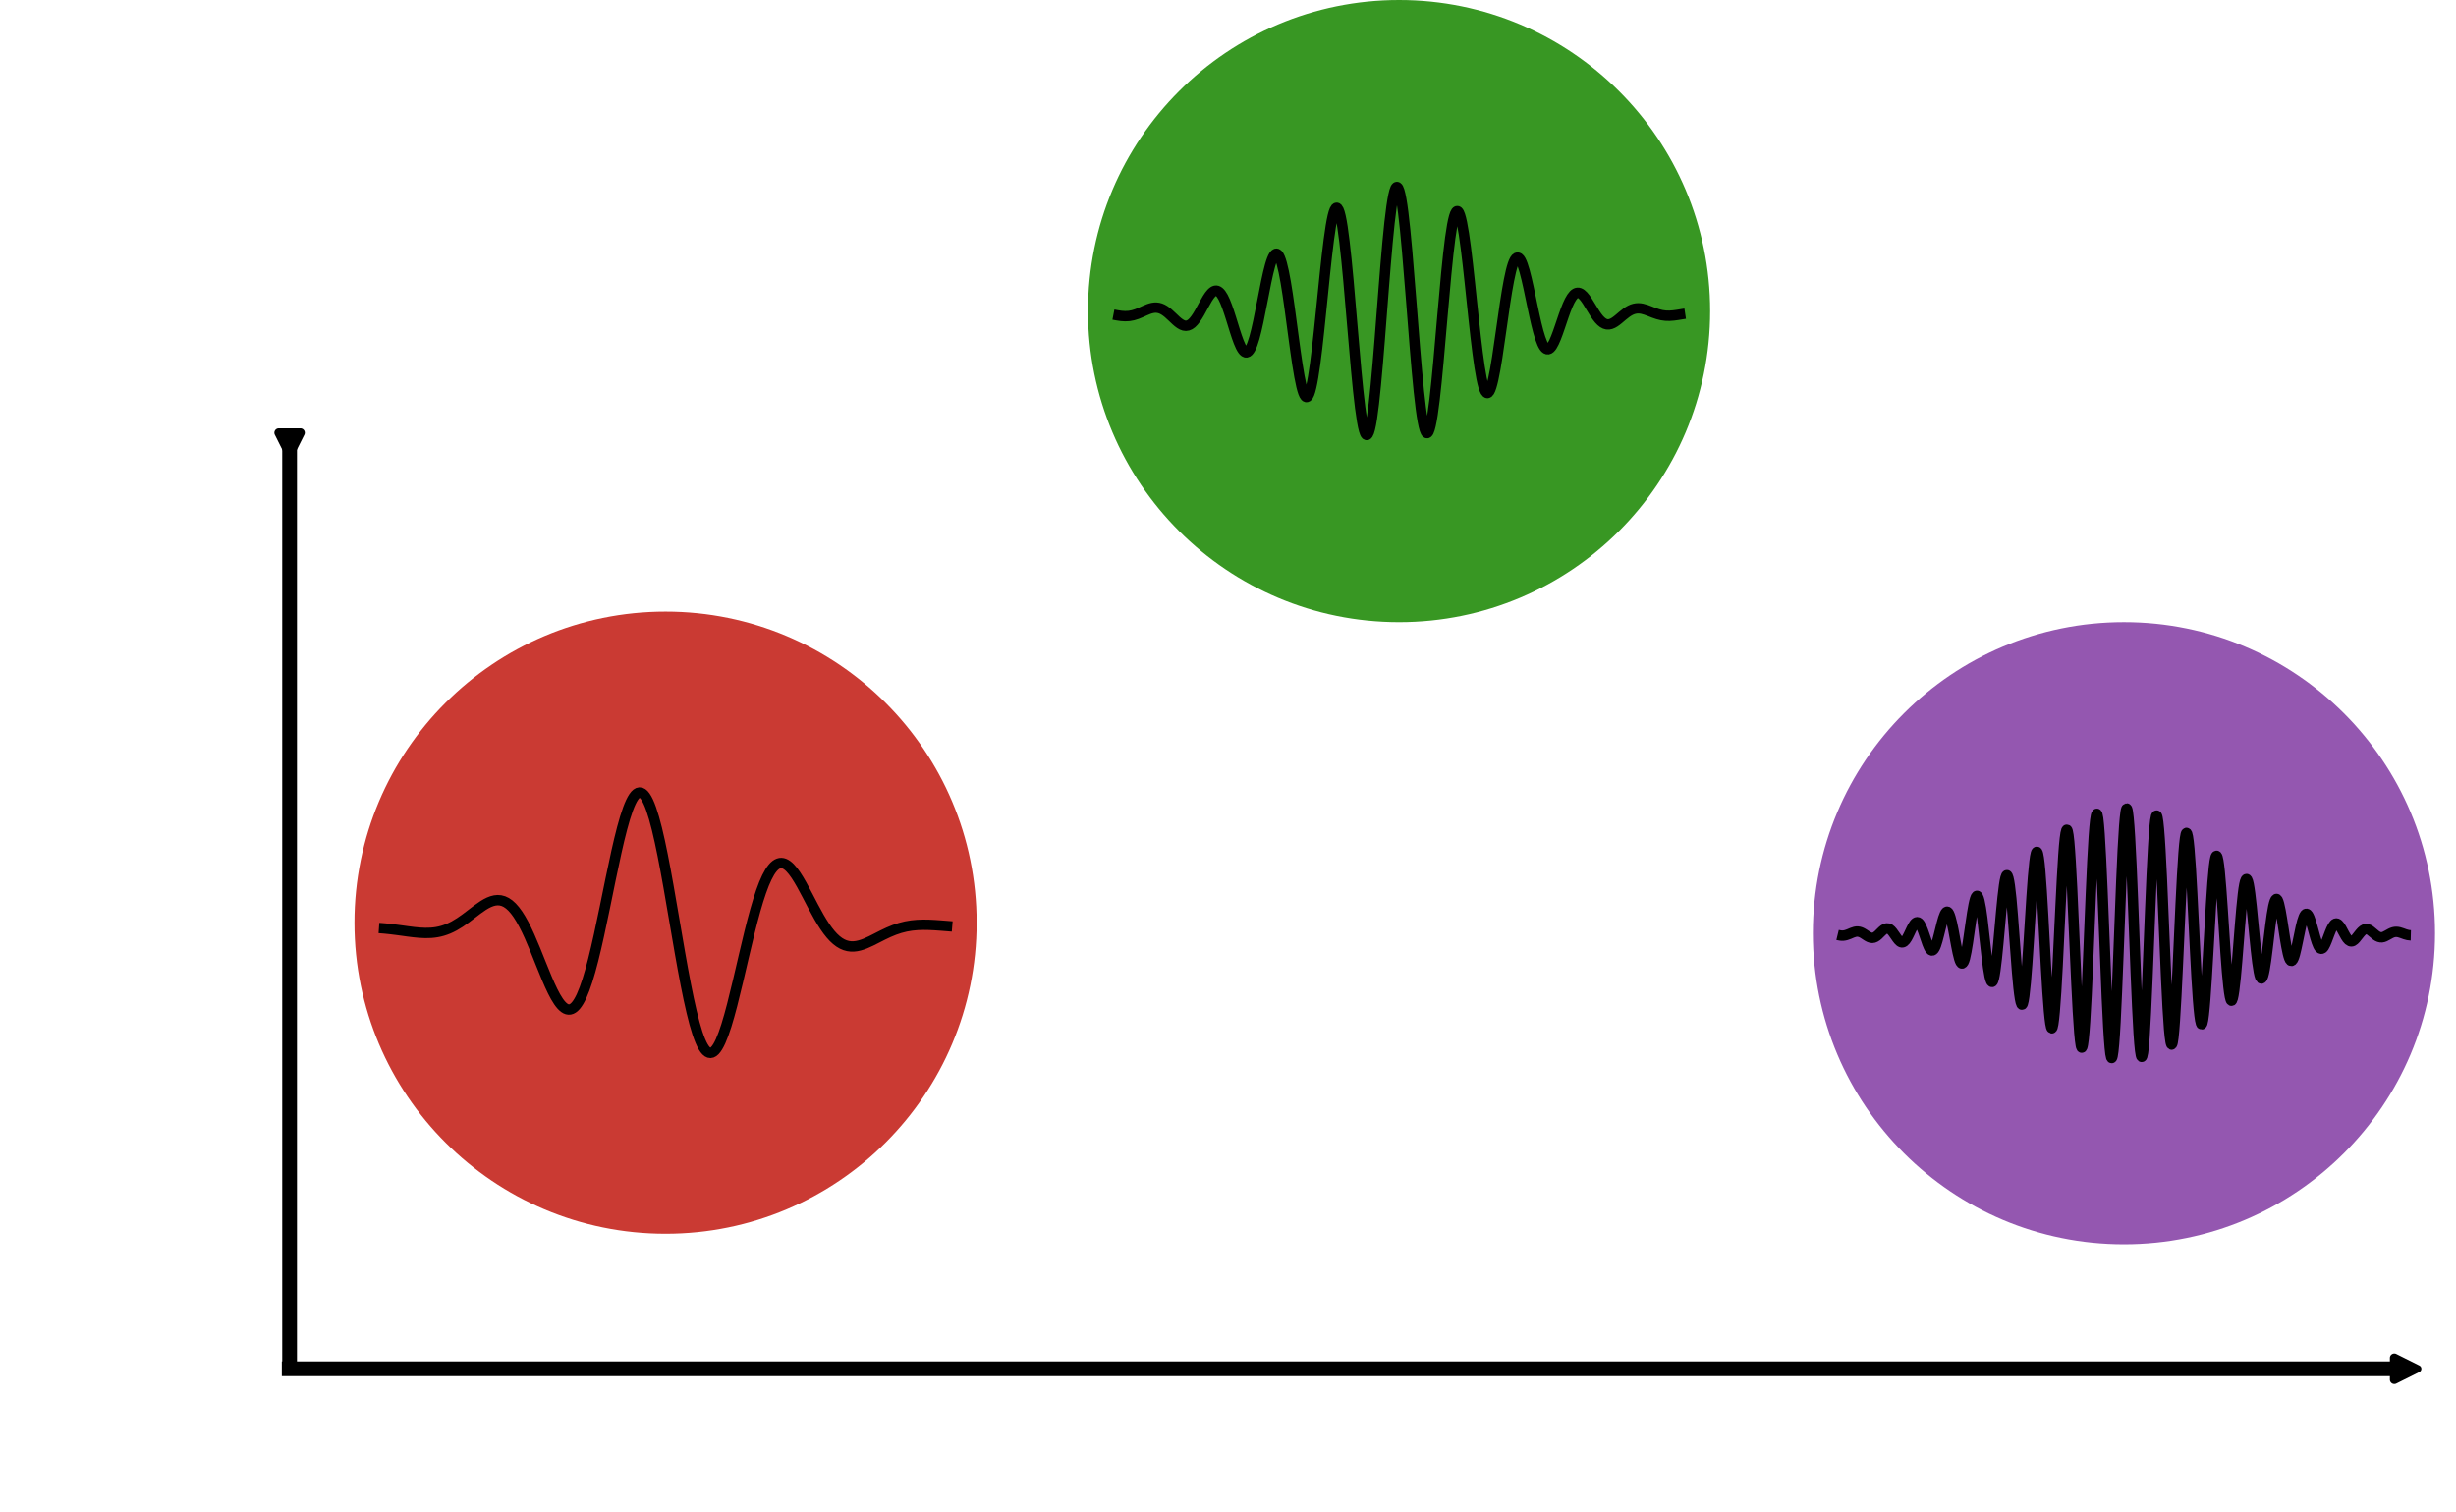 <?xml version="1.0" encoding="UTF-8" standalone="no"?>
<svg
   width="592.156pt"
   height="364.544pt"
   viewBox="0 0 592.156 364.544"
   version="1.1"
   id="svg301"
   sodipodi:docname="logo-dark.svg"
   inkscape:version="1.2.1 (9c6d41e, 2022-07-14)"
   xmlns:inkscape="http://www.inkscape.org/namespaces/inkscape"
   xmlns:sodipodi="http://sodipodi.sourceforge.net/DTD/sodipodi-0.dtd"
   xmlns="http://www.w3.org/2000/svg"
   xmlns:svg="http://www.w3.org/2000/svg"
   xmlns:ns1="http://www.iki.fi/pav/software/textext/">
  <defs
     id="defs305">
    <inkscape:path-effect
       effect="bspline"
       id="path-effect53198"
       is_visible="true"
       lpeversion="1"
       weight="33.333"
       steps="2"
       helper_size="0"
       apply_no_weight="true"
       apply_with_weight="true"
       only_selected="false" />
    <inkscape:path-effect
       effect="bspline"
       id="path-effect29670"
       is_visible="true"
       lpeversion="1"
       weight="33.333"
       steps="2"
       helper_size="0"
       apply_no_weight="true"
       apply_with_weight="true"
       only_selected="false" />
    <inkscape:path-effect
       effect="bspline"
       id="path-effect22149"
       is_visible="true"
       lpeversion="1"
       weight="33.333"
       steps="2"
       helper_size="0"
       apply_no_weight="true"
       apply_with_weight="true"
       only_selected="false" />
    <inkscape:path-effect
       effect="bspline"
       id="path-effect22121"
       is_visible="true"
       lpeversion="1"
       weight="33.333"
       steps="2"
       helper_size="0"
       apply_no_weight="true"
       apply_with_weight="true"
       only_selected="false" />
    <marker
       style="overflow:visible"
       id="marker21921"
       refX="0"
       refY="0"
       orient="auto-start-reverse"
       inkscape:stockid="RoundedArrow"
       markerWidth="2.135"
       markerHeight="2.064"
       viewBox="0 0 6.135 5.93"
       inkscape:isstock="true"
       inkscape:collect="always"
       preserveAspectRatio="xMidYMid">
      <path
         transform="scale(0.7)"
         d="m -0.211,-4.106 6.422,3.211 a 1,1 90 0 1 0,1.789 L -0.211,4.106 A 1.236,1.236 31.717 0 1 -2,3 v -6 a 1.236,1.236 148.283 0 1 1.789,-1.106 z"
         style="fill:context-stroke;fill-rule:evenodd;stroke:none"
         id="path21919" />
    </marker>
    <marker
       style="overflow:visible"
       id="RoundedArrow"
       refX="0"
       refY="0"
       orient="auto-start-reverse"
       inkscape:stockid="RoundedArrow"
       markerWidth="2.135"
       markerHeight="2.064"
       viewBox="0 0 6.135 5.93"
       inkscape:isstock="true"
       inkscape:collect="always"
       preserveAspectRatio="xMidYMid">
      <path
         transform="scale(0.7)"
         d="m -0.211,-4.106 6.422,3.211 a 1,1 90 0 1 0,1.789 L -0.211,4.106 A 1.236,1.236 31.717 0 1 -2,3 v -6 a 1.236,1.236 148.283 0 1 1.789,-1.106 z"
         style="fill:context-stroke;fill-rule:evenodd;stroke:none"
         id="path1367" />
    </marker>
    <inkscape:path-effect
       effect="bspline"
       id="path-effect21569"
       is_visible="true"
       lpeversion="1"
       weight="33.333"
       steps="2"
       helper_size="0"
       apply_no_weight="true"
       apply_with_weight="true"
       only_selected="false" />
    <inkscape:path-effect
       effect="bspline"
       id="path-effect21565"
       is_visible="true"
       lpeversion="1"
       weight="33.333"
       steps="2"
       helper_size="0"
       apply_no_weight="true"
       apply_with_weight="true"
       only_selected="false" />
    <inkscape:path-effect
       effect="bspline"
       id="path-effect21535"
       is_visible="true"
       lpeversion="1"
       weight="33.333"
       steps="2"
       helper_size="0"
       apply_no_weight="true"
       apply_with_weight="true"
       only_selected="false" />
    <inkscape:path-effect
       effect="bspline"
       id="path-effect10326"
       is_visible="true"
       lpeversion="1"
       weight="33.333"
       steps="2"
       helper_size="0"
       apply_no_weight="true"
       apply_with_weight="true"
       only_selected="false" />
  </defs>
  <sodipodi:namedview
     id="namedview303"
     pagecolor="#ffffff"
     bordercolor="#999999"
     borderopacity="1"
     inkscape:showpageshadow="0"
     inkscape:pageopacity="0"
     inkscape:pagecheckerboard="0"
     inkscape:deskcolor="#d1d1d1"
     inkscape:document-units="pt"
     showgrid="true"
     inkscape:zoom="1.2219107"
     inkscape:cx="433.33774"
     inkscape:cy="297.89412"
     inkscape:window-width="1463"
     inkscape:window-height="916"
     inkscape:window-x="49"
     inkscape:window-y="38"
     inkscape:window-maximized="1"
     inkscape:current-layer="svg301"
     showguides="false">
    <inkscape:grid
       type="xygrid"
       id="grid21168"
       originx="174.823"
       originy="0" />
  </sodipodi:namedview>
  <path
     style="fill:#ca3a33;fill-opacity:1;fill-rule:nonzero;stroke:none"
     d="m 235.467,222.458 c 0,41.422 -33.578,75 -75,75 -41.422,0 -75,-33.578 -75,-75 0,-41.422 33.578,-75 75,-75 41.422,0 75,33.578 75,75"
     id="path294" />
  <path
     style="fill:#389723;fill-opacity:1;fill-rule:nonzero;stroke:none"
     d="m 412.323,75 c 0,41.422 -33.578,75 -75,75 -41.422,0 -75,-33.578 -75,-75 0,-41.422 33.578,-75 75,-75 41.422,0 75,33.578 75,75"
     id="path296" />
  <path
     style="fill:#9457b0;fill-opacity:1;fill-rule:nonzero;stroke:none"
     d="m 587.097,225 c 0,41.422 -33.578,75 -75,75 -41.422,0 -75,-33.578 -75,-75 0,-41.422 33.578,-75 75,-75 41.422,0 75,33.578 75,75"
     id="path298" />
  <path
     style="fill:none;stroke:#000000;stroke-width:2.5;stroke-linejoin:round;stroke-dasharray:none;stroke-opacity:1;stop-color:#000000"
     d="m 268.451,75.852 c 0.629,0.122 1.259,0.243 1.888,0.313 0.629,0.069 1.258,0.086 1.888,0.013 0.629,-0.072 1.258,-0.235 1.888,-0.466 0.629,-0.231 1.258,-0.53 1.888,-0.811 0.629,-0.28 1.259,-0.537 1.888,-0.658 0.629,-0.121 1.259,-0.1 1.888,0.115 0.629,0.215 1.258,0.63 1.888,1.166 0.629,0.536 1.258,1.189 1.888,1.758 0.629,0.569 1.258,1.043 1.888,1.205 0.629,0.163 1.258,0.002 1.888,-0.539 0.629,-0.541 1.258,-1.467 1.888,-2.569 0.629,-1.101 1.258,-2.367 1.888,-3.388 0.629,-1.021 1.258,-1.773 1.888,-1.9 0.629,-0.127 1.258,0.392 1.888,1.562 0.629,1.171 1.258,2.994 1.888,5.005 0.629,2.011 1.258,4.183 1.888,5.793 0.629,1.61 1.258,2.618 1.888,2.519 0.629,-0.099 1.258,-1.333 1.888,-3.541 0.629,-2.209 1.258,-5.383 1.888,-8.643 0.629,-3.261 1.258,-6.561 1.888,-8.782 0.629,-2.22 1.258,-3.303 1.888,-2.659 0.629,0.643 1.258,3.04 1.888,6.699 0.629,3.659 1.258,8.55 1.888,13.247 0.629,4.696 1.258,9.123 1.888,11.771 0.629,2.649 1.258,3.449 1.888,1.879 0.629,-1.569 1.258,-5.524 1.888,-10.872 0.629,-5.348 1.258,-12.031 1.888,-18.034 0.629,-6.003 1.258,-11.224 1.888,-13.907 0.629,-2.683 1.258,-2.753 1.888,0.037 0.629,2.79 1.258,8.435 1.888,15.351 0.629,6.916 1.258,15.015 1.888,21.816 0.629,6.801 1.258,12.187 1.888,14.405 0.629,2.218 1.258,1.205 1.888,-2.839 0.629,-4.044 1.258,-11.083 1.888,-19.012 0.629,-7.929 1.258,-16.633 1.888,-23.45 0.629,-6.816 1.258,-11.629 1.888,-12.971 0.629,-1.342 1.258,0.824 1.888,5.798 0.629,4.974 1.258,12.69 1.888,20.756 0.629,8.066 1.258,16.36 1.888,22.386 0.629,6.026 1.258,9.688 1.888,10.006 0.629,0.318 1.258,-2.716 1.888,-8.006 0.629,-5.29 1.259,-12.756 1.888,-20.043 0.629,-7.287 1.259,-14.285 1.888,-18.962 0.629,-4.677 1.258,-6.969 1.888,-6.424 0.629,0.546 1.258,3.91 1.888,8.828 0.629,4.917 1.258,11.307 1.888,17.153 0.629,5.846 1.259,11.065 1.888,14.229 0.629,3.164 1.259,4.241 1.888,3.2 0.629,-1.041 1.258,-4.169 1.888,-8.189 0.629,-4.02 1.258,-8.866 1.888,-13.03 0.629,-4.165 1.259,-7.595 1.888,-9.438 0.629,-1.843 1.259,-2.089 1.888,-0.947 0.629,1.143 1.259,3.641 1.888,6.542 0.629,2.902 1.258,6.161 1.888,8.793 0.629,2.633 1.258,4.61 1.888,5.512 0.629,0.903 1.259,0.733 1.888,-0.233 0.629,-0.966 1.259,-2.703 1.888,-4.558 0.629,-1.854 1.258,-3.798 1.888,-5.273 0.629,-1.474 1.258,-2.467 1.888,-2.82 0.629,-0.353 1.258,-0.072 1.888,0.607 0.629,0.679 1.259,1.738 1.888,2.789 0.629,1.051 1.259,2.079 1.888,2.81 0.629,0.73 1.258,1.159 1.888,1.251 0.629,0.093 1.258,-0.143 1.888,-0.551 0.629,-0.408 1.259,-0.977 1.888,-1.506 0.629,-0.529 1.259,-1.011 1.888,-1.33 0.629,-0.319 1.259,-0.474 1.888,-0.475 0.629,0 1.258,0.15 1.888,0.363 0.629,0.213 1.258,0.483 1.888,0.72 0.629,0.237 1.259,0.437 1.888,0.559 0.629,0.122 1.259,0.167 1.888,0.149 0.629,-0.018 1.258,-0.098 1.888,-0.195 0.629,-0.098 1.258,-0.211 1.888,-0.305"
     title="cos(5*x)*exp(-((x-10)**2)/8)"
     id="path17387"
     sodipodi:nodetypes="cccssccccsccsccccscccccccccccccccsccccccsccccssccsccccsscccsscccscccsscscc" />
  <path
     style="fill:none;stroke:#000000;stroke-width:2.5;stroke-linejoin:round;stroke-dasharray:none;stroke-opacity:1;stop-color:#000000"
     d="m 91.368,223.733 c 0.466,0.032 0.931,0.071 1.396,0.115 0.466,0.044 0.931,0.094 1.396,0.147 0.465,0.053 0.931,0.112 1.396,0.174 0.465,0.059 0.931,0.124 1.396,0.188 0.465,0.065 0.93,0.13 1.396,0.194 0.465,0.062 0.93,0.124 1.396,0.177 0.465,0.053 0.93,0.1 1.396,0.133 0.465,0.035 0.93,0.059 1.395,0.065 0.466,0.009 0.931,-0.003 1.396,-0.035 0.466,-0.032 0.931,-0.088 1.396,-0.168 0.466,-0.08 0.931,-0.188 1.396,-0.324 0.465,-0.138 0.931,-0.303 1.396,-0.498 0.465,-0.197 0.931,-0.424 1.396,-0.677 0.465,-0.256 0.931,-0.539 1.396,-0.845 0.465,-0.306 0.93,-0.636 1.396,-0.978 0.465,-0.345 0.93,-0.701 1.396,-1.06 0.465,-0.356 0.93,-0.716 1.396,-1.063 0.465,-0.345 0.93,-0.671 1.395,-0.969 0.466,-0.297 0.931,-0.559 1.396,-0.769 0.466,-0.209 0.931,-0.365 1.396,-0.451 0.466,-0.083 0.931,-0.094 1.396,-0.015 0.465,0.076 0.931,0.244 1.396,0.515 0.465,0.268 0.931,0.639 1.396,1.116 0.465,0.477 0.93,1.063 1.396,1.749 0.465,0.689 0.93,1.481 1.396,2.362 0.465,0.88 0.93,1.852 1.396,2.892 0.465,1.039 0.93,2.144 1.395,3.283 0.466,1.14 0.931,2.311 1.396,3.475 0.466,1.163 0.931,2.32 1.396,3.422 0.466,1.101 0.931,2.144 1.396,3.086 0.465,0.939 0.931,1.773 1.396,2.456 0.465,0.68 0.931,1.21 1.396,1.546 0.465,0.339 0.931,0.48 1.396,0.398 0.465,-0.08 0.93,-0.383 1.396,-0.925 0.465,-0.542 0.93,-1.322 1.396,-2.335 0.465,-1.013 0.93,-2.261 1.396,-3.722 0.465,-1.46 0.93,-3.133 1.395,-4.973 0.466,-1.84 0.931,-3.849 1.396,-5.969 0.466,-2.12 0.931,-4.349 1.396,-6.613 0.466,-2.267 0.931,-4.57 1.396,-6.825 0.465,-2.258 0.931,-4.47 1.396,-6.555 0.465,-2.085 0.931,-4.04 1.396,-5.792 0.465,-1.752 0.93,-3.295 1.396,-4.57 0.465,-1.272 0.93,-2.273 1.396,-2.959 0.465,-0.683 0.93,-1.048 1.396,-1.072 0.465,-0.021 0.93,0.297 1.395,0.96 0.466,0.66 0.931,1.664 1.396,2.977 0.466,1.316 0.931,2.945 1.396,4.832 0.466,1.89 0.931,4.037 1.396,6.375 0.465,2.335 0.931,4.858 1.396,7.482 0.465,2.624 0.931,5.347 1.396,8.074 0.465,2.73 0.931,5.462 1.396,8.103 0.465,2.644 0.93,5.197 1.396,7.576 0.465,2.379 0.93,4.582 1.396,6.537 0.465,1.958 0.93,3.669 1.396,5.082 0.465,1.413 0.93,2.529 1.395,3.324 0.466,0.795 0.931,1.269 1.396,1.416 0.466,0.15 0.931,-0.026 1.396,-0.501 0.466,-0.474 0.931,-1.248 1.396,-2.279 0.465,-1.031 0.931,-2.317 1.396,-3.798 0.465,-1.478 0.931,-3.154 1.396,-4.953 0.465,-1.799 0.93,-3.722 1.396,-5.692 0.465,-1.97 0.93,-3.987 1.396,-5.98 0.465,-1.996 0.93,-3.963 1.396,-5.845 0.465,-1.879 0.93,-3.669 1.395,-5.318 0.466,-1.649 0.931,-3.154 1.396,-4.482 0.466,-1.331 0.931,-2.482 1.396,-3.433 0.466,-0.954 0.931,-1.711 1.396,-2.264 0.465,-0.557 0.931,-0.91 1.396,-1.078 0.465,-0.168 0.931,-0.147 1.396,0.032 0.465,0.183 0.931,0.53 1.396,1.001 0.465,0.474 0.93,1.078 1.396,1.77 0.465,0.692 0.93,1.472 1.396,2.303 0.465,0.83 0.93,1.711 1.396,2.6 0.465,0.892 0.93,1.793 1.395,2.674 0.466,0.877 0.931,1.734 1.396,2.544 0.466,0.81 0.931,1.569 1.396,2.261 0.465,0.695 0.931,1.322 1.396,1.87 0.465,0.551 0.931,1.022 1.396,1.413 0.465,0.392 0.931,0.704 1.396,0.942 0.465,0.236 0.931,0.398 1.396,0.492 0.465,0.094 0.931,0.121 1.396,0.094 0.465,-0.029 0.931,-0.109 1.396,-0.233 0.465,-0.121 0.931,-0.283 1.396,-0.471 0.465,-0.185 0.931,-0.4 1.396,-0.627 0.465,-0.224 0.931,-0.462 1.396,-0.704 0.465,-0.239 0.931,-0.477 1.396,-0.71 0.465,-0.23 0.931,-0.453 1.396,-0.663 0.465,-0.209 0.931,-0.403 1.396,-0.577 0.465,-0.177 0.931,-0.333 1.396,-0.468 0.465,-0.138 0.931,-0.256 1.396,-0.353 0.465,-0.097 0.931,-0.177 1.396,-0.236 0.465,-0.062 0.931,-0.106 1.396,-0.133 0.465,-0.029 0.931,-0.044 1.396,-0.047 0.465,-0.003 0.931,0.006 1.396,0.021 0.465,0.018 0.931,0.041 1.396,0.068 0.465,0.029 0.931,0.065 1.396,0.1 0.465,0.035 0.931,0.071 1.396,0.109 0.465,0.038 0.931,0.074 1.396,0.112"
     title="cos(2*x)*exp(-((x-10)**2)/8)"
     id="path19676" />
  <path
     style="fill:none;stroke:#000000;stroke-width:2.5;stroke-linejoin:round;stroke-dasharray:none;stroke-opacity:1;stop-color:#000000"
     d="m 443.049,225.418 c 0.465,0.113 0.931,0.187 1.396,0.15 0.465,-0.037 0.931,-0.187 1.396,-0.381 0.465,-0.195 0.931,-0.421 1.396,-0.531 0.465,-0.108 0.93,-0.084 1.396,0.1 0.465,0.184 0.93,0.523 1.396,0.826 0.465,0.302 0.93,0.544 1.395,0.539 0.466,-0.008 0.931,-0.276 1.396,-0.7 0.466,-0.421 0.931,-0.973 1.396,-1.307 0.466,-0.334 0.931,-0.413 1.396,-0.113 0.465,0.303 0.931,0.984 1.396,1.678 0.465,0.692 0.931,1.347 1.396,1.499 0.465,0.155 0.931,-0.231 1.396,-1.026 0.465,-0.794 0.93,-1.968 1.396,-2.804 0.465,-0.836 0.93,-1.263 1.396,-0.886 0.465,0.374 0.93,1.562 1.396,2.943 0.465,1.381 0.93,2.87 1.395,3.477 0.466,0.605 0.931,0.253 1.396,-1.036 0.466,-1.289 0.931,-3.462 1.396,-5.242 0.466,-1.781 0.931,-3.025 1.396,-2.791 0.465,0.234 0.931,1.994 1.396,4.403 0.465,2.407 0.931,5.321 1.396,6.894 0.465,1.573 0.931,1.647 1.396,-0.108 0.465,-1.752 0.93,-5.277 1.396,-8.549 0.465,-3.272 0.93,-6.058 1.396,-6.434 0.465,-0.379 0.93,1.76 1.395,5.416 0.466,3.656 0.931,8.628 1.396,11.861 0.466,3.233 0.931,4.445 1.396,2.552 0.466,-1.894 0.931,-6.86 1.396,-12.103 0.465,-5.242 0.931,-10.403 1.396,-12.129 0.465,-1.726 0.931,0.203 1.396,5.003 0.465,4.798 0.931,12.213 1.396,17.787 0.465,5.571 0.93,8.87 1.396,7.52 0.465,-1.352 0.93,-7.37 1.396,-14.707 0.465,-7.336 0.93,-15.512 1.396,-19.405 0.465,-3.896 0.93,-3.141 1.395,2.212 0.466,5.353 0.931,15.033 1.396,23.29 0.466,8.254 0.931,14.483 1.396,14.604 0.466,0.118 0.931,-5.997 1.396,-14.957 0.465,-8.962 0.931,-20.197 1.396,-26.823 0.465,-6.626 0.931,-8.11 1.396,-3.22 0.465,4.89 0.931,15.914 1.396,26.538 0.465,10.624 0.93,20.107 1.396,22.522 0.465,2.415 0.93,-2.502 1.396,-12 0.465,-9.501 0.93,-22.982 1.395,-32.275 0.466,-9.296 0.931,-13.715 1.396,-10.417 0.466,3.296 0.931,14.16 1.396,26.097 0.466,11.937 0.931,24.132 1.396,29.153 0.465,5.022 0.931,2.467 1.396,-6.166 0.465,-8.636 0.931,-22.795 1.396,-33.909 0.465,-11.111 0.931,-18.395 1.396,-17.466 0.465,0.929 0.93,10.038 1.396,21.751 0.465,11.716 0.93,25.242 1.396,32.423 0.465,7.178 0.93,7.515 1.396,0.957 0.465,-6.558 0.93,-19.557 1.395,-31.058 0.466,-11.498 0.931,-20.707 1.396,-22.225 0.466,-1.518 0.931,4.743 1.396,14.754 0.466,10.011 0.931,23.072 1.396,31.313 0.465,8.244 0.931,11.124 1.396,7.221 0.465,-3.901 0.931,-14.278 1.396,-24.652 0.465,-10.372 0.931,-20.031 1.396,-23.356 0.465,-3.325 0.93,-0.139 1.396,7.242 0.465,7.381 0.93,18.416 1.396,26.391 0.465,7.973 0.93,12.379 1.395,10.94 0.466,-1.441 0.931,-8.559 1.396,-16.735 0.466,-8.175 0.931,-16.84 1.396,-20.936 0.466,-4.096 0.931,-3.406 1.396,1.202 0.465,4.611 0.931,12.766 1.396,19.41 0.465,6.644 0.931,11.353 1.396,11.629 0.465,0.279 0.931,-3.814 1.396,-9.435 0.465,-5.624 0.93,-12.366 1.396,-16.243 0.465,-3.88 0.93,-4.69 1.396,-2.354 0.465,2.336 0.93,7.597 1.396,12.41 0.465,4.814 0.93,8.87 1.395,9.969 0.466,1.102 0.931,-0.758 1.396,-4.109 0.466,-3.349 0.931,-7.931 1.396,-10.979 0.466,-3.051 0.931,-4.401 1.396,-3.554 0.465,0.85 0.931,3.785 1.396,6.831 0.465,3.046 0.931,5.997 1.396,7.221 0.465,1.221 0.931,0.679 1.396,-1.031 0.465,-1.707 0.93,-4.432 1.396,-6.481 0.465,-2.049 0.93,-3.306 1.396,-3.214 0.465,0.092 0.93,1.484 1.395,3.167 0.466,1.683 0.931,3.538 1.396,4.503 0.466,0.968 0.931,1.013 1.396,0.292 0.466,-0.723 0.931,-2.141 1.396,-3.333 0.465,-1.194 0.931,-2.094 1.396,-2.265 0.465,-0.171 0.931,0.368 1.396,1.178 0.465,0.81 0.931,1.823 1.396,2.444 0.465,0.621 0.93,0.823 1.396,0.587 0.465,-0.237 0.93,-0.876 1.396,-1.484 0.465,-0.605 0.93,-1.139 1.396,-1.328 0.465,-0.187 0.93,-0.032 1.395,0.302 0.466,0.334 0.931,0.821 1.396,1.157 0.466,0.337 0.931,0.51 1.396,0.468 0.466,-0.045 0.931,-0.292 1.396,-0.563 0.465,-0.268 0.931,-0.539 1.396,-0.665 0.465,-0.129 0.931,-0.11 1.396,0.008 0.465,0.116 0.931,0.318 1.396,0.476 0.465,0.158 0.93,0.263 1.396,0.274"
     title="cos(10*x)*exp(-((x-10)**2)/8)"
     id="path20428" />
  <path
     style="fill:none;stroke:#ffffff;stroke-width:2.886;stroke-linejoin:round;stroke-dasharray:none;stroke-opacity:1;stop-color:#000000"
     d="m 504.823,315 c -39.999,0 -79.999,0 -107.499,-33.75 -27.501,-33.75 -42.5,-101.25 -57.501,-101.249 -15,5.2e-4 -30,67.498 -57.5,101.249 C 254.823,315 214.824,315 174.823,315"
     id="path21533"
     inkscape:path-effect="#path-effect21535"
     inkscape:original-d="m 504.82291,315 c -39.99925,7.5e-4 -79.99864,7.5e-4 -120,0 -14.99948,-67.50101 -29.99918,-135.00039 -45,-202.50218 -14.99962,67.50314 -29.99895,135.00085 -45,202.50218 -40.00005,7.5e-4 -79.99925,7.5e-4 -120,0"
     sodipodi:nodetypes="ccccc" />
  <path
     style="fill:none;stroke:#000000;stroke-width:3.556;stroke-linejoin:round;stroke-dasharray:none;stroke-opacity:1;marker-start:url(#marker21921);stop-color:#000000"
     d="m 69.823,105 c 0,75.001 0,150.001 0,225"
     id="path21563"
     inkscape:path-effect="#path-effect21565"
     inkscape:original-d="m 69.82292,105 c 7.5e-4,75.00075 7.5e-4,150.00075 0,225" />
  <path
     style="fill:none;stroke:#000000;stroke-width:3.556;stroke-linejoin:round;stroke-dasharray:none;stroke-opacity:1;marker-end:url(#RoundedArrow);stop-color:#000000"
     d="m 67.948,330 c 170.001,0 340.001,0 510,0"
     id="path21567"
     inkscape:path-effect="#path-effect21569"
     inkscape:original-d="m 67.948,330 c 170.00075,7.5e-4 340.00075,7.5e-4 510,0" />
  <g
     ns1:version="1.8.2"
     ns1:texconverter="pdflatex"
     ns1:pdfconverter="inkscape"
     ns1:text="$\\mathcal{F}$"
     ns1:preamble="/Users/pkairys/Library/Application Support/org.inkscape.Inkscape/config/inkscape/extensions/textext/default_packages.tex"
     ns1:scale="1.7713786344527416"
     ns1:alignment="middle center"
     ns1:stroke-to-path="0"
     ns1:inkscapeversion="1.2.1"
     transform="matrix(4.832,0,0,4.988,6.0404932e-4,190.842)"
     ns1:jacobian_sqrt="1.77138"
     id="g21613">
    <defs
       id="id-f87da353-4109-4dc7-b083-9dde5009760d">
      <g
         id="id-851be237-7b98-4922-9838-4e7e3551f47c">
        <g
           id="id-5705609e-cc4f-4dc7-82d1-134ece211939" />
        <g
           id="id-9eb03c7a-9052-4f56-9c18-fc34053659f5">
          <path
             d="m 8.281,-6.438 c 0,-0.453 -0.781,-0.375 -1.078,-0.375 H 3.438 c -0.5,0 -1.391,0.281 -1.547,0.828 C 1.906,-5.938 1.938,-5.922 2,-5.922 c 0.219,0 0.516,-0.172 0.656,-0.328 0.297,0 0.609,-0.016 0.906,-0.016 h 0.625 c 0,0 -0.047,0.172 -0.047,0.188 -0.375,1.828 -0.969,3.359 -1.406,4.344 -0.062,0.125 -0.594,1.375 -0.734,1.5 -0.438,0 -0.781,-0.25 -0.953,-0.641 -0.031,-0.047 -0.031,-0.094 -0.094,-0.094 -0.234,0 -0.781,0.328 -0.781,0.484 0,0.031 0,0.047 0.016,0.062 0.188,0.469 0.625,0.734 1.125,0.734 0.5,0 1.094,-0.359 1.406,-0.734 0.328,-0.375 0.984,-2.016 1.25,-2.609 H 5.891 C 5.875,-3.016 5.875,-3.016 5.875,-3 c 0,0.047 0.062,0.062 0.094,0.062 0.219,0 0.797,-0.266 0.797,-0.578 0,-0.078 -0.078,-0.062 -0.203,-0.062 H 4.172 c 0.266,-0.891 0.609,-1.781 0.781,-2.688 h 1.312 c 0.25,0 0.953,-0.047 1.125,0.172 0.031,0.047 0,0.156 0.031,0.203 C 7.438,-5.875 7.469,-5.859 7.5,-5.859 c 0.234,0 0.781,-0.297 0.781,-0.578 z m 0,0"
             id="id-e9ea862b-5ffc-404e-af7c-30d7fe1c589d" />
        </g>
      </g>
    </defs>
    <g
       fill="#000000"
       fill-opacity="1"
       id="id-b08a7be9-a602-4db9-aca0-94ee78e0b5c6"
       transform="translate(-148.884,-127.947)">
      <g
         transform="translate(148.712,134.765)"
         id="g21610">
        <path
           d="m 8.281,-6.438 c 0,-0.453 -0.781,-0.375 -1.078,-0.375 H 3.438 c -0.5,0 -1.391,0.281 -1.547,0.828 C 1.906,-5.938 1.938,-5.922 2,-5.922 c 0.219,0 0.516,-0.172 0.656,-0.328 0.297,0 0.609,-0.016 0.906,-0.016 h 0.625 c 0,0 -0.047,0.172 -0.047,0.188 -0.375,1.828 -0.969,3.359 -1.406,4.344 -0.062,0.125 -0.594,1.375 -0.734,1.5 -0.438,0 -0.781,-0.25 -0.953,-0.641 -0.031,-0.047 -0.031,-0.094 -0.094,-0.094 -0.234,0 -0.781,0.328 -0.781,0.484 0,0.031 0,0.047 0.016,0.062 0.188,0.469 0.625,0.734 1.125,0.734 0.5,0 1.094,-0.359 1.406,-0.734 0.328,-0.375 0.984,-2.016 1.25,-2.609 H 5.891 C 5.875,-3.016 5.875,-3.016 5.875,-3 c 0,0.047 0.062,0.062 0.094,0.062 0.219,0 0.797,-0.266 0.797,-0.578 0,-0.078 -0.078,-0.062 -0.203,-0.062 H 4.172 c 0.266,-0.891 0.609,-1.781 0.781,-2.688 h 1.312 c 0.25,0 0.953,-0.047 1.125,0.172 0.031,0.047 0,0.156 0.031,0.203 C 7.438,-5.875 7.469,-5.859 7.5,-5.859 c 0.234,0 0.781,-0.297 0.781,-0.578 z m 0,0"
           id="id-83c439b2-e844-4aa6-a7bc-b86d1eb4cdde"
           style="stroke-width:1;stroke-dasharray:none;stroke:none;fill:#ffffff;fill-opacity:1" />
      </g>
    </g>
  </g>
  <g
     ns1:version="1.8.2"
     ns1:texconverter="pdflatex"
     ns1:pdfconverter="inkscape"
     ns1:text="$\\omega$"
     ns1:preamble="/Users/pkairys/Library/Application Support/org.inkscape.Inkscape/config/inkscape/extensions/textext/default_packages.tex"
     ns1:scale="3.0"
     ns1:alignment="middle center"
     ns1:stroke-to-path="0"
     ns1:inkscapeversion="1.2.1"
     transform="matrix(6.322,0,0,6.322,330.524,335.998)"
     ns1:jacobian_sqrt="3.0"
     id="g22053">
    <defs
       id="id-77864cbd-77b0-4acc-920a-207729234db8">
      <g
         id="id-0a1a70a5-d494-497b-8a79-07daf07327b0">
        <g
           id="id-686a10f5-74b6-4e47-96bd-4c1057b0dabf" />
        <g
           id="id-cf6ae20c-3095-411c-89b9-59147668b7c6">
          <path
             d="m 6.031,-3.703 c 0,-0.453 -0.172,-0.703 -0.406,-0.703 -0.25,0 -0.516,0.234 -0.516,0.469 0,0.094 0.047,0.203 0.141,0.297 0.172,0.156 0.359,0.422 0.359,0.844 0,0.391 -0.203,0.969 -0.5,1.422 C 4.812,-0.953 4.438,-0.609 3.969,-0.609 3.406,-0.609 3.094,-0.969 3,-1.5 c 0.109,-0.266 0.344,-0.906 0.344,-1.188 0,-0.109 -0.047,-0.219 -0.188,-0.219 -0.078,0 -0.188,0.031 -0.266,0.172 C 2.781,-2.531 2.656,-1.891 2.656,-1.531 2.328,-1.062 1.938,-0.609 1.312,-0.609 c -0.672,0 -0.875,-0.594 -0.875,-1.141 0,-1.25 1.016,-2.297 1.016,-2.422 0,-0.109 -0.078,-0.188 -0.188,-0.188 -0.125,0 -0.203,0.125 -0.266,0.219 -0.5,0.734 -0.875,1.922 -0.875,2.828 0,0.688 0.219,1.422 1.047,1.422 0.703,0 1.172,-0.5 1.531,-1.047 0.094,0.578 0.484,1.047 1.094,1.047 0.781,0 1.25,-0.609 1.609,-1.359 0.25,-0.484 0.625,-1.844 0.625,-2.453 z m 0,0"
             id="id-93021ea8-f6c1-4cf6-8062-03a29649f0c5" />
        </g>
      </g>
    </defs>
    <g
       fill="#000000"
       fill-opacity="1"
       id="id-e207ccb1-74ab-463e-8f99-d4816b35af64"
       transform="translate(-148.837,-130.359)">
      <g
         transform="translate(148.712,134.765)"
         id="g22050">
        <path
           d="m 6.031,-3.703 c 0,-0.453 -0.172,-0.703 -0.406,-0.703 -0.25,0 -0.516,0.234 -0.516,0.469 0,0.094 0.047,0.203 0.141,0.297 0.172,0.156 0.359,0.422 0.359,0.844 0,0.391 -0.203,0.969 -0.5,1.422 C 4.812,-0.953 4.438,-0.609 3.969,-0.609 3.406,-0.609 3.094,-0.969 3,-1.5 c 0.109,-0.266 0.344,-0.906 0.344,-1.188 0,-0.109 -0.047,-0.219 -0.188,-0.219 -0.078,0 -0.188,0.031 -0.266,0.172 C 2.781,-2.531 2.656,-1.891 2.656,-1.531 2.328,-1.062 1.938,-0.609 1.312,-0.609 c -0.672,0 -0.875,-0.594 -0.875,-1.141 0,-1.25 1.016,-2.297 1.016,-2.422 0,-0.109 -0.078,-0.188 -0.188,-0.188 -0.125,0 -0.203,0.125 -0.266,0.219 -0.5,0.734 -0.875,1.922 -0.875,2.828 0,0.688 0.219,1.422 1.047,1.422 0.703,0 1.172,-0.5 1.531,-1.047 0.094,0.578 0.484,1.047 1.094,1.047 0.781,0 1.25,-0.609 1.609,-1.359 0.25,-0.484 0.625,-1.844 0.625,-2.453 z m 0,0"
           id="id-f365e09f-4bb3-45fe-8417-7186ca5549df"
           style="stroke:none;fill:#ffffff;fill-opacity:1" />
      </g>
    </g>
  </g>
</svg>

